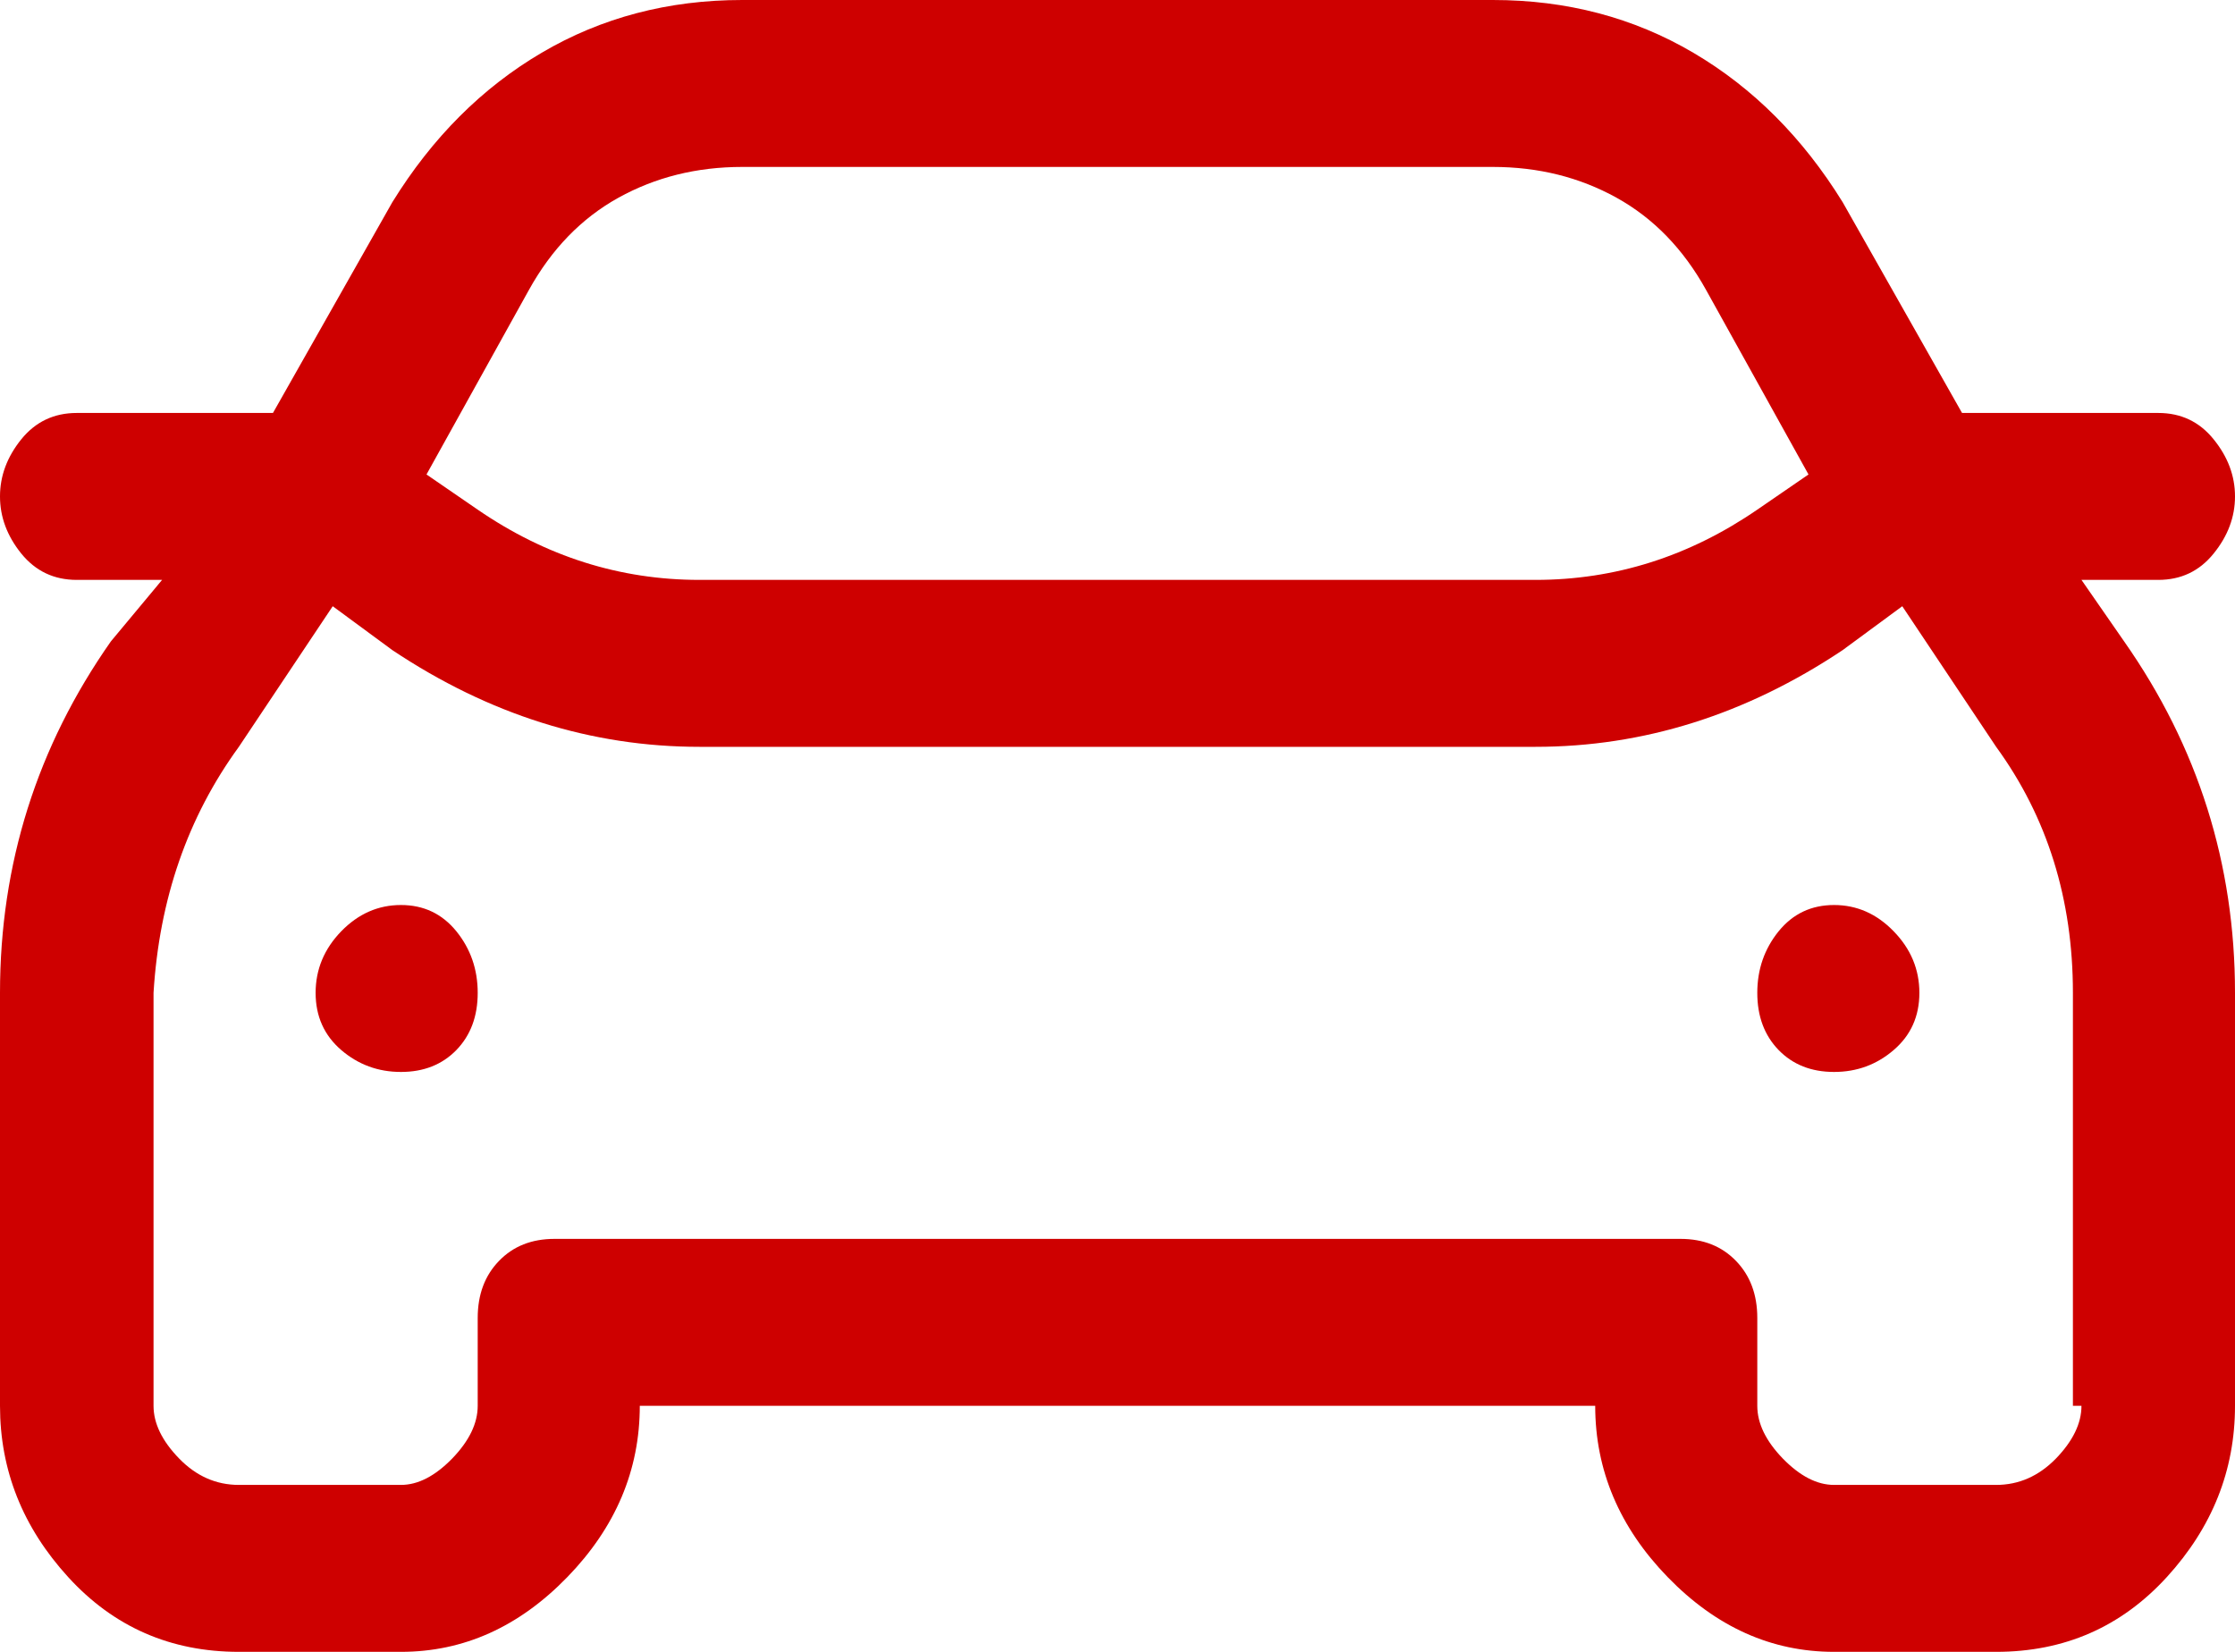 <svg width="23" height="17" viewBox="0 0 23 17" fill="none" xmlns="http://www.w3.org/2000/svg">
<path d="M21.42 5.968H22.21C22.444 5.968 22.634 5.878 22.78 5.697C22.927 5.516 23 5.32 23 5.109C23 4.898 22.927 4.702 22.78 4.521C22.634 4.34 22.444 4.25 22.21 4.25H20.191L18.962 2.08C18.552 1.417 18.04 0.904 17.426 0.543C16.811 0.181 16.123 0 15.363 0H7.637C6.877 0 6.189 0.181 5.574 0.543C4.96 0.904 4.448 1.417 4.038 2.08L2.809 4.25H0.79C0.556 4.25 0.366 4.34 0.219 4.521C0.073 4.702 0 4.898 0 5.109C0 5.32 0.073 5.516 0.219 5.697C0.366 5.878 0.556 5.968 0.79 5.968H1.668L1.141 6.601C0.38 7.686 0 8.892 0 10.218V14.468C0 15.131 0.234 15.719 0.702 16.231C1.17 16.744 1.756 17 2.458 17H4.126C4.77 17 5.34 16.744 5.838 16.231C6.335 15.719 6.584 15.131 6.584 14.468H16.416C16.416 15.131 16.665 15.719 17.162 16.231C17.66 16.744 18.23 17 18.874 17H20.542C21.244 17 21.829 16.744 22.298 16.231C22.766 15.719 23 15.131 23 14.468V10.218C23 8.892 22.62 7.686 21.859 6.601L21.42 5.968ZM5.443 2.984C5.677 2.562 5.984 2.246 6.364 2.035C6.745 1.824 7.169 1.718 7.637 1.718H15.363C15.831 1.718 16.255 1.824 16.636 2.035C17.016 2.246 17.323 2.562 17.557 2.984L18.611 4.883L18.084 5.245C17.382 5.727 16.621 5.968 15.802 5.968H7.198C6.379 5.968 5.618 5.727 4.916 5.245L4.389 4.883L5.443 2.984ZM21.42 14.468C21.42 14.649 21.332 14.83 21.157 15.011C20.981 15.191 20.776 15.282 20.542 15.282H18.874C18.698 15.282 18.523 15.191 18.347 15.011C18.172 14.83 18.084 14.649 18.084 14.468V13.564C18.084 13.323 18.011 13.127 17.864 12.976C17.718 12.825 17.528 12.75 17.294 12.75H5.706C5.472 12.75 5.282 12.825 5.136 12.976C4.989 13.127 4.916 13.323 4.916 13.564V14.468C4.916 14.649 4.828 14.83 4.653 15.011C4.477 15.191 4.302 15.282 4.126 15.282H2.458C2.224 15.282 2.019 15.191 1.844 15.011C1.668 14.83 1.58 14.649 1.58 14.468V10.218C1.639 9.254 1.931 8.41 2.458 7.686L3.424 6.239L4.038 6.691C5.033 7.355 6.087 7.686 7.198 7.686H15.802C16.913 7.686 17.967 7.355 18.962 6.691L19.576 6.239L20.542 7.686C21.069 8.41 21.332 9.254 21.332 10.218V14.468H21.42ZM18.084 10.218C18.084 10.459 18.157 10.655 18.303 10.806C18.45 10.957 18.64 11.032 18.874 11.032C19.108 11.032 19.313 10.957 19.488 10.806C19.664 10.655 19.752 10.459 19.752 10.218C19.752 9.977 19.664 9.766 19.488 9.585C19.313 9.404 19.108 9.314 18.874 9.314C18.64 9.314 18.45 9.404 18.303 9.585C18.157 9.766 18.084 9.977 18.084 10.218ZM3.248 10.218C3.248 10.459 3.336 10.655 3.511 10.806C3.687 10.957 3.892 11.032 4.126 11.032C4.36 11.032 4.55 10.957 4.697 10.806C4.843 10.655 4.916 10.459 4.916 10.218C4.916 9.977 4.843 9.766 4.697 9.585C4.55 9.404 4.36 9.314 4.126 9.314C3.892 9.314 3.687 9.404 3.511 9.585C3.336 9.766 3.248 9.977 3.248 10.218Z" fill="#CE0000"/>
</svg>
